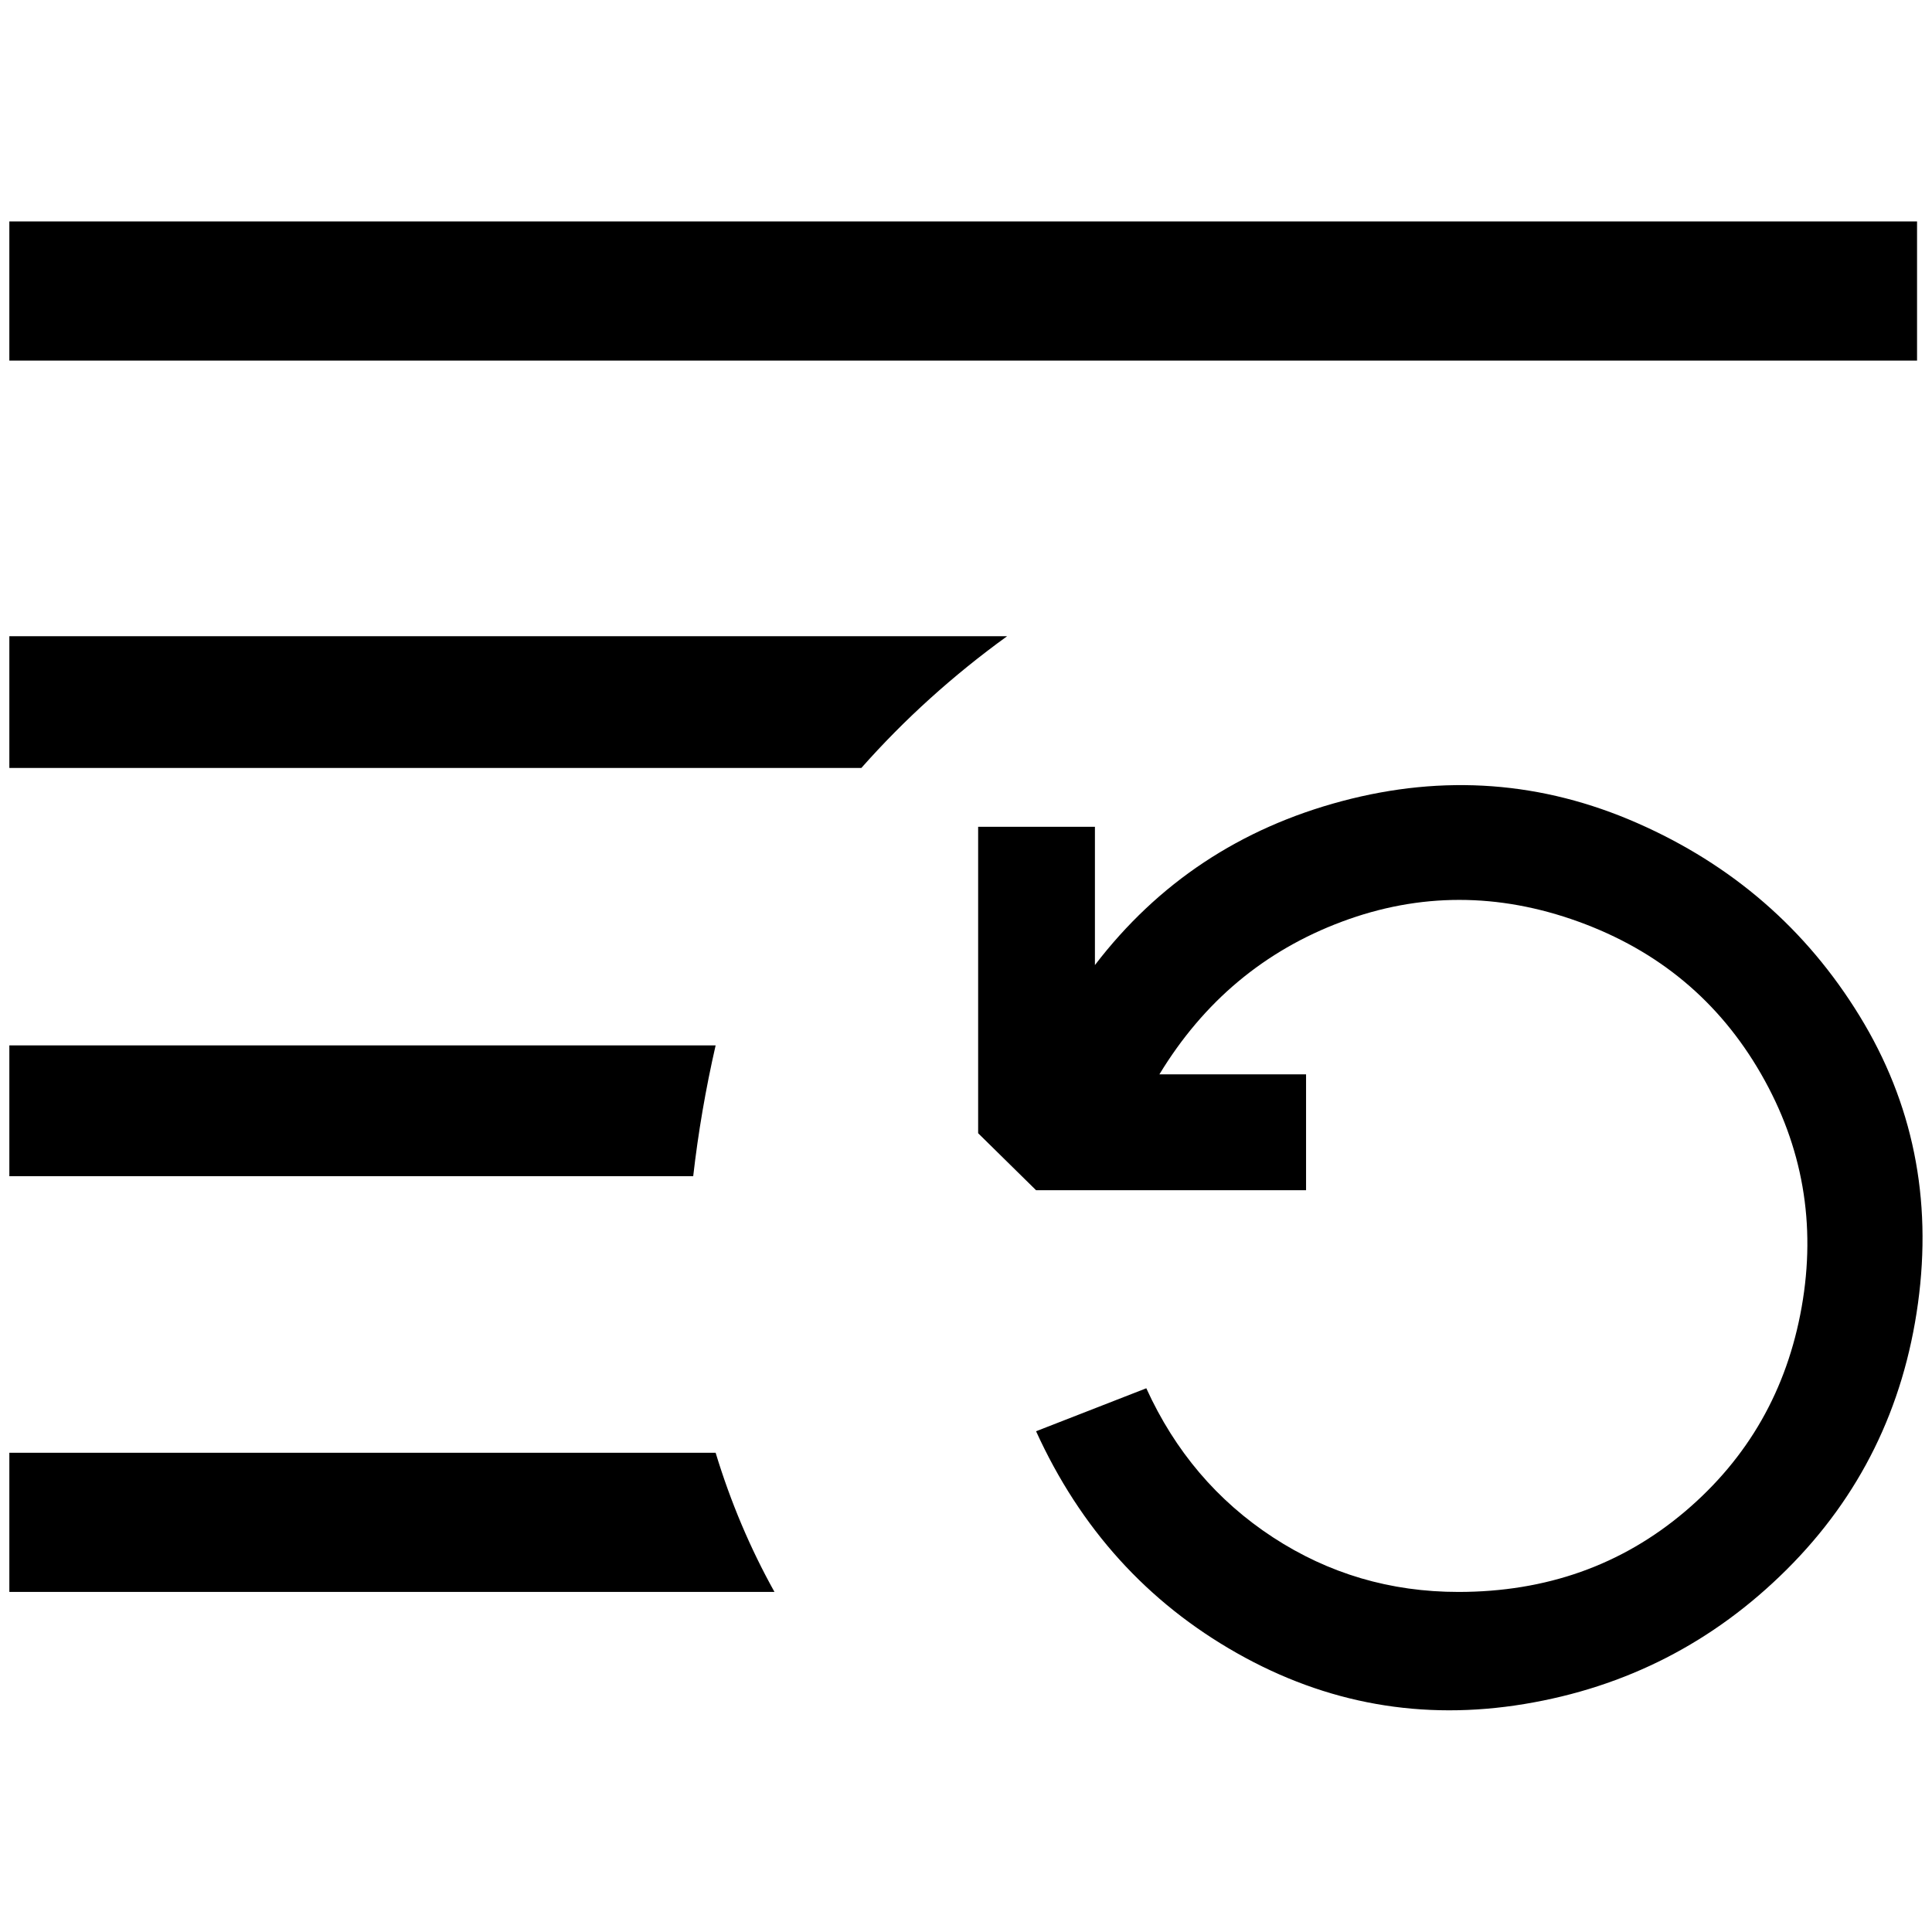 <?xml version="1.0" standalone="no"?>
<!DOCTYPE svg PUBLIC "-//W3C//DTD SVG 1.1//EN" "http://www.w3.org/Graphics/SVG/1.1/DTD/svg11.dtd" >
<svg xmlns="http://www.w3.org/2000/svg" xmlns:xlink="http://www.w3.org/1999/xlink" version="1.1" width="2048" height="2048" viewBox="-10 0 2068 2048">
   <path fill="currentColor"
d="M0 1249v-140h756q-16 70 -24 140h-732zM912 812q69 -78 156 -141h-1068v141h912zM819 1694q-39 -70 -63 -149h-756v149h819zM2042 227v149h-2042v-149h2042zM1551 1694q141 0 242.5 -86t125 -219t-43.5 -249.5t-195.5 -163t-253 0t-195.5 163.5h157v124h-289l-62 -61
v-328h125v148q101 -132 264.5 -175.5t316 23.5t238 206.5t62.5 307.5t-140.5 285t-281 144t-307.5 -54.5t-215 -237.5l118 -46q46 101 135.5 159.5t198.5 58.5z" />
</svg>
